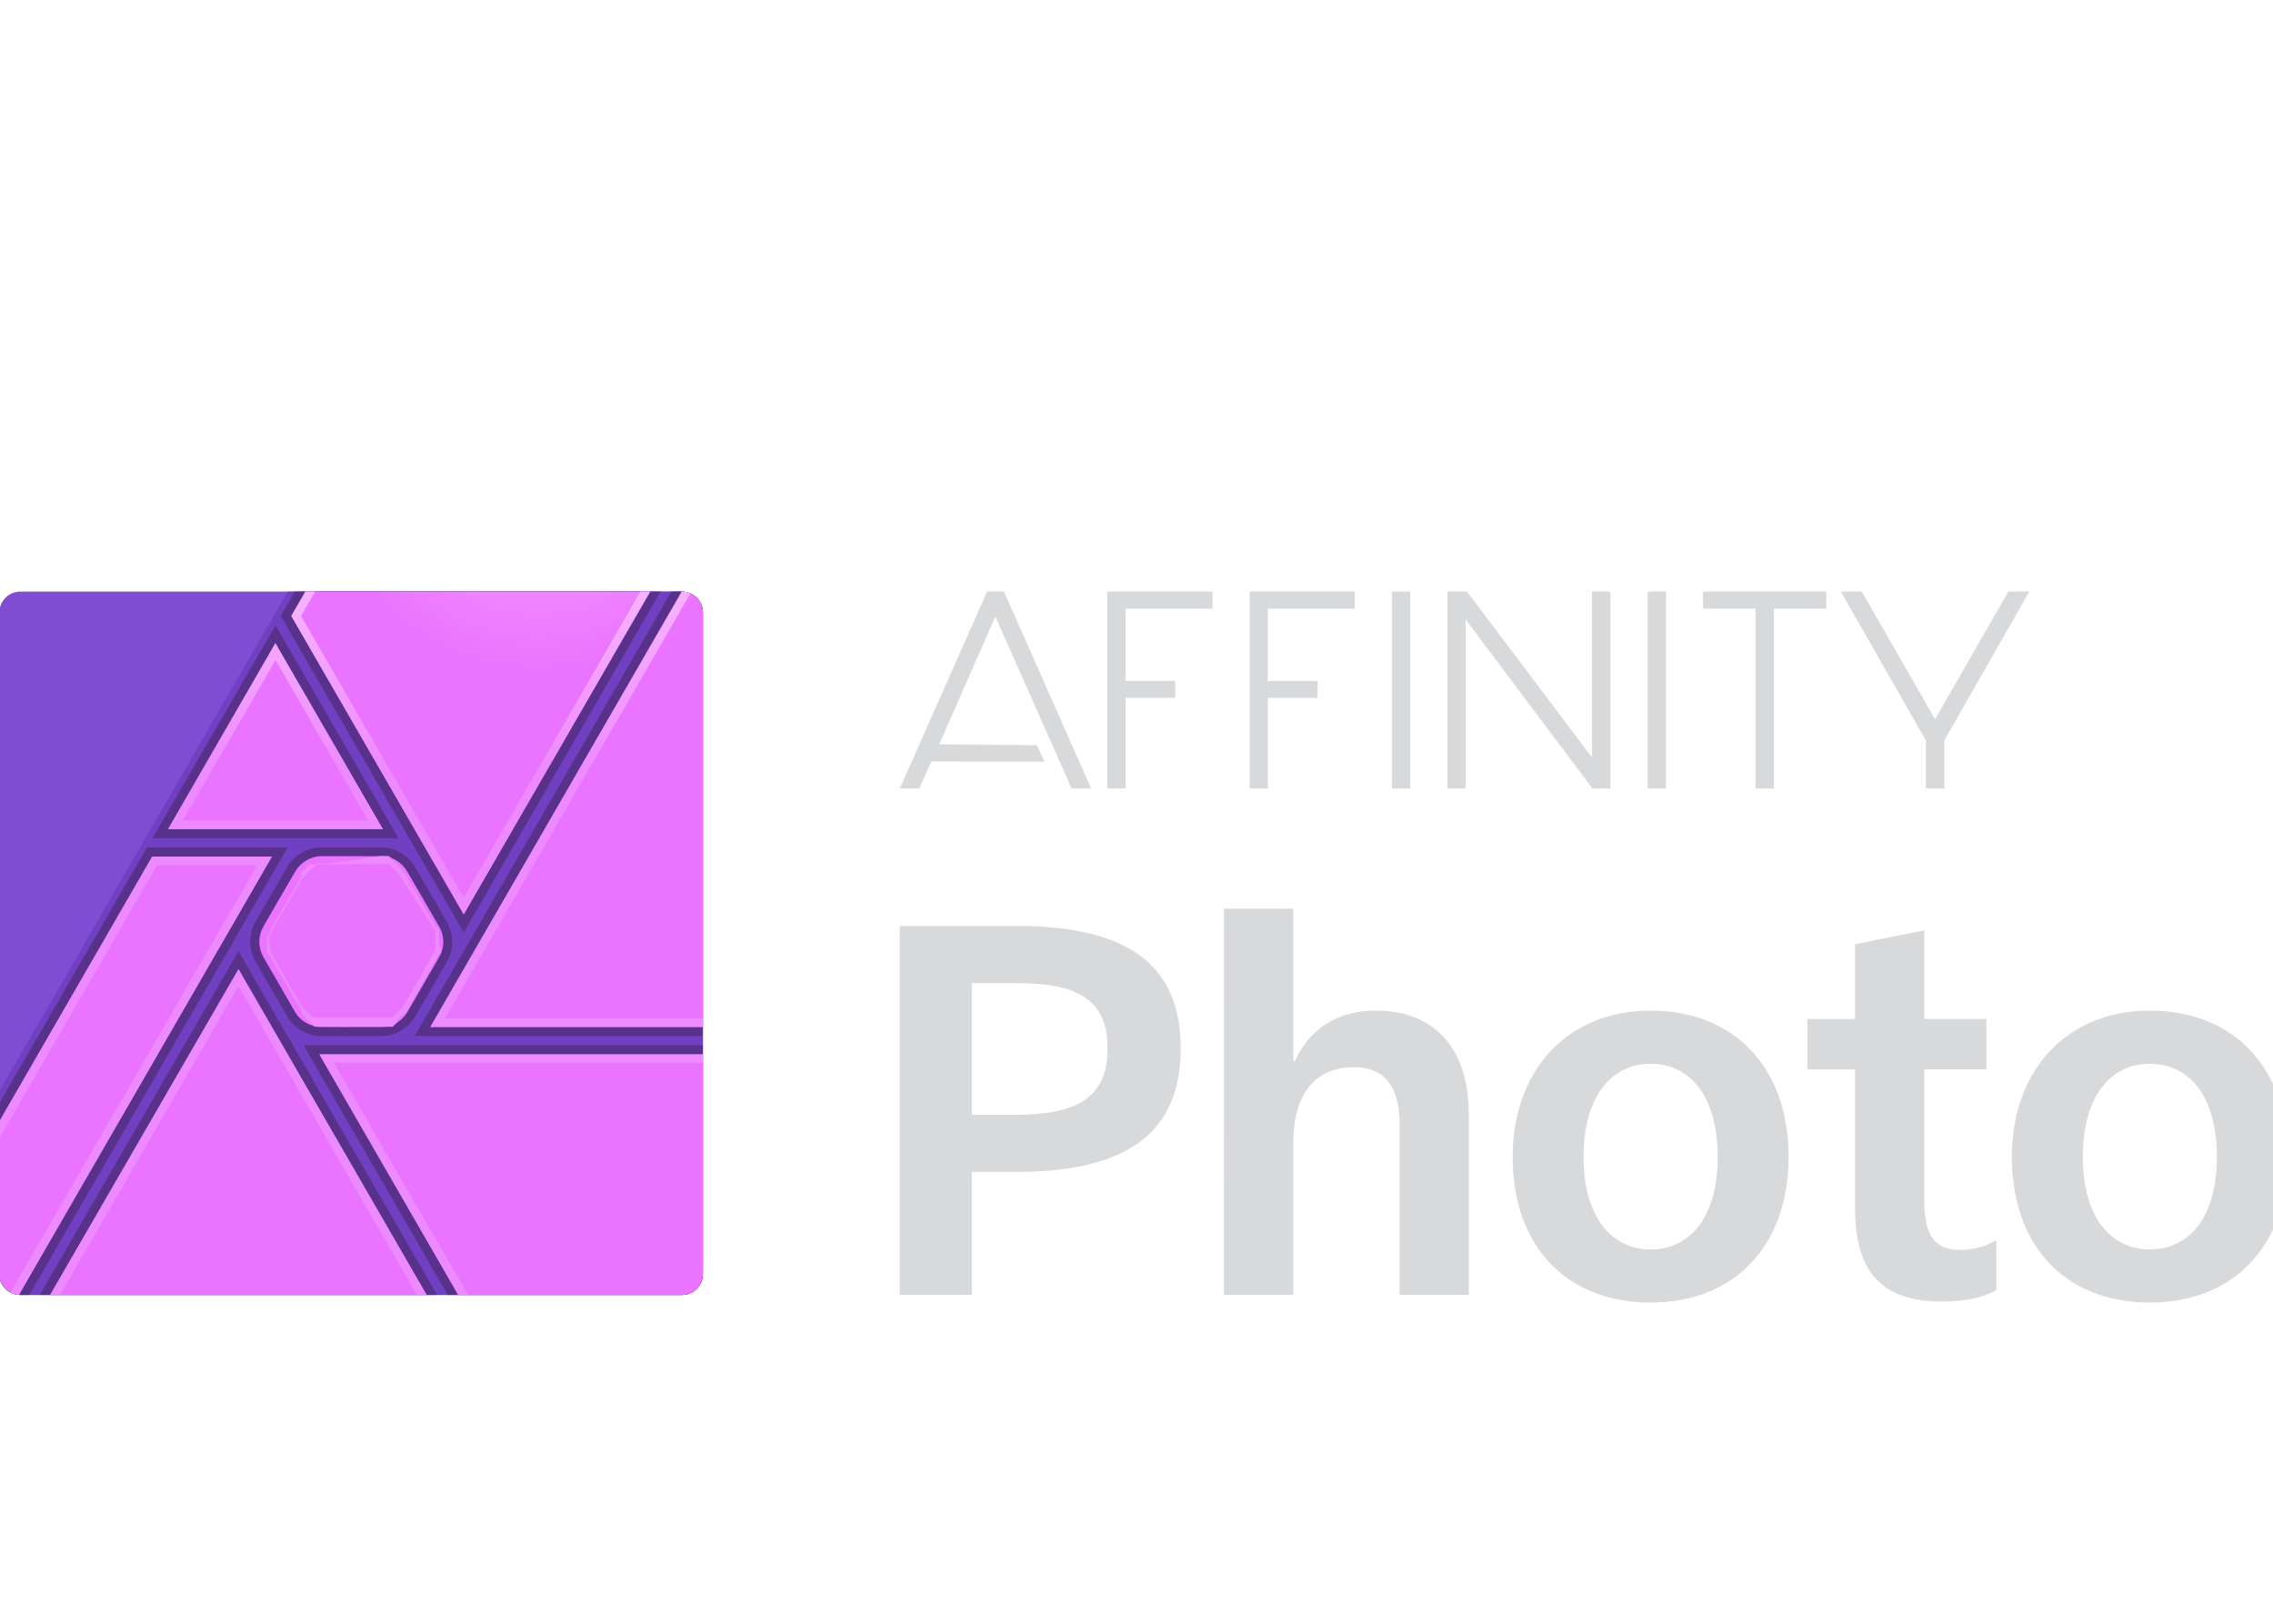 <?xml version="1.0" encoding="UTF-8" standalone="no"?>
<!DOCTYPE svg PUBLIC "-//W3C//DTD SVG 1.1//EN" "http://www.w3.org/Graphics/SVG/1.1/DTD/svg11.dtd">
<svg width="100%" height="100%" viewBox="0 0 560 400" version="1.1" xmlns="http://www.w3.org/2000/svg" xmlns:xlink="http://www.w3.org/1999/xlink" xml:space="preserve" xmlns:serif="http://www.serif.com/" style="fill-rule:evenodd;clip-rule:evenodd;stroke-linejoin:round;stroke-miterlimit:2;">
    <g transform="matrix(0.081,0,0,0.111,60.897,55.66)">
        <rect x="500" y="740" width="4456.3" height="1164.1" style="fill:none;fill-rule:nonzero;"/>
        <g transform="matrix(1.562,0,0,1.562,-1534.96,-344.477)">
            <g>
                <g transform="matrix(3.164,0,0,2.308,-490.25,331.537)">
                    <path d="M746,190C746,182.8 740.2,177 733,177L326,177C318.8,177 313,182.8 313,190L313,597C313,604.2 318.8,610 326,610L733,610C740.2,610 746,604.2 746,597L746,190Z" style="fill:none;fill-rule:nonzero;"/>
                    <g>
                        <g>
                            <clipPath id="_clip1">
                                <path d="M746,190C746,182.8 740.2,177 733,177L326,177C318.8,177 313,182.8 313,190L313,597C313,604.2 318.8,610 326,610L733,610C740.2,610 746,604.2 746,597L746,190Z"/>
                            </clipPath>
                            <g clip-path="url(#_clip1)">
                                <path d="M746,190C746,182.8 740.2,177 733,177L326,177C318.8,177 313,182.8 313,190L313,597C313,604.2 318.8,610 326,610L733,610C740.2,610 746,604.2 746,597L746,190Z" style="fill:rgb(126,77,210);"/>
                                <path d="M746,190C746,182.8 740.2,177 733,177L490.5,177L313,484.5L313,597C313,604.2 318.8,610 326,610L733,610C740.2,610 746,604.2 746,597L746,190Z" style="fill:rgb(113,64,194);"/>
                                <path d="M751.4,615.6L592.2,615.6L500.2,456.3L751.6,456.3C751.6,509.4 751.5,562.5 751.4,615.6ZM585.7,615.6L334.6,615.6L460.2,398.3L585.7,615.6ZM328.2,615.6L307.5,615.6L307.4,501.7L403.9,334.5L490.5,334.5C436.4,428.2 382.3,521.9 328.2,615.6ZM548.3,334.5C556.6,334.6 564.6,339.2 568.8,346.4C575.4,357.8 582,369.2 588.6,380.6C592.6,387.6 592.9,396.6 589,404C588.9,404.2 588.8,404.4 588.7,404.5C582.2,415.9 575.5,427.3 568.9,438.7C564.8,445.7 557,450.4 548.9,450.6L511,450.6C502.8,450.6 494.9,446.3 490.6,439.3C490.5,439.1 490.4,439 490.3,438.8C483.7,427.4 477.1,416 470.5,404.6C466.5,397.5 466.3,388.5 470.1,381.2C470.2,381 470.3,380.8 470.4,380.7C476.9,369.3 483.6,357.9 490.2,346.5C494.3,339.5 502.1,334.8 510.2,334.5L548.3,334.5ZM751.6,171.4L751.6,450.6L568.6,450.6L729.8,171.4L751.6,171.4ZM598.8,386.9L486.2,192L498.1,171.4L723.2,171.4L598.8,386.9ZM558.7,328.9L407.2,328.9L483,197.7C508.2,241.4 533.5,285.1 558.7,328.9Z" style="fill:rgb(88,50,138);fill-rule:nonzero;"/>
                                <path d="M325,610L313.1,610L313,503.2L407.2,340.1L480.8,340.1L325,610ZM746,461.9L746,610L595.5,610L510,461.9L746,461.9ZM576,610L344.3,610L460.2,409.5L576,610ZM746,445L578.3,445L733,177L746,177L746,445ZM548.1,339.8C554.5,339.8 560.6,343.6 564,349.2C564,349.3 564.1,349.4 564.1,349.4L583.6,383.1C583.6,383.1 583.7,383.3 583.8,383.4C587,389 587.1,396 583.9,401.6C577.4,413 570.7,424.4 564.2,435.8C561,441.3 554.9,445 548.4,445C536,445.1 511.1,445 511.1,445C504.7,445 498.5,441.6 495.1,436C495,435.9 494.9,435.6 494.9,435.6C494.9,435.6 475.4,401.9 475.4,401.8C472.2,396.2 472.2,389 475.4,383.4L475.5,383.2C475.5,383.2 488.5,360.6 495.1,349.3C498.3,343.8 504.5,340 510.9,339.9L547.9,339.9L548.1,339.8ZM501.4,177L713.6,177L598.8,375.7L492.7,192L501.4,177ZM549,323.2L416.9,323.2L482.9,208.8L549,323.2Z" style="fill:url(#_Radial2);"/>
                                <path d="M314.6,628L302.9,627.6L303,520.5L407.1,340.1L480.7,340.1L314.6,628ZM585.7,626.9L335.3,625.5L460.2,409.5L585.7,626.9ZM755.2,626.2L604.2,625.2L510,461.9L755.8,461.9L755.2,626.2ZM410.2,345.3L308.2,521.9L308.1,622.6L311.6,622.7L471.7,345.4L410.2,345.4L410.2,345.3ZM344.3,620.4L576.7,621.7L460.2,419.9L344.3,620.4ZM519,467.1L607.3,620L750.1,621L750.6,467.1L519,467.1ZM547.9,339.8L552.7,339.8L561.6,348.7L561.7,348.9L581.2,382.6L581.4,382.9L583.2,384.7L583.4,385.3L583.4,385.5L583.5,385.8L583.5,386.6L583.6,387L583.6,387.5L583.7,387.8L583.7,394.6L585,399L583.1,400.9L577.1,411.9L571.1,422.4L568.6,426.7L563.8,435.1L558,440.9L558,442L555.1,444.9L507.1,444.9L499.2,437L499.2,435.6L499,435.2L479.5,401.4L479.5,400.8L477.8,399.1L477.8,399L477.7,398.9L477.7,389.7L479.8,387.6L479.9,387.4L482,383.7L484.3,379.7L487.2,374.7L490.4,369.2L493.6,363.6L496.7,358.2L498.1,355.7L499.4,353.5L508.4,344.5L514.3,344.5L547.9,339.8ZM754.9,445L578.3,445L742,161.5L755.5,160.7L754.9,445ZM511.1,345L503.9,345L497.6,351.3L500,351L499.1,351.9L497.8,354.1L496.4,356.6L493.3,362L490.1,367.6L486.9,373.1L484,378.1L481.7,382.1L479.6,385.8L479.5,386L479.5,386.1L479.3,386.3L479.3,386.4L479.2,386.5L479.2,395.9L479.3,396.1L479.3,396.9L479.4,397.1L479.4,398.2L479.5,398.4L479.8,398.7L499.3,432.5L499.5,432.8L500.8,434.1L500.9,434.3L505.6,439L506.3,439L506.5,439.1L554.7,439.1L561.8,432L566.6,423.6L569.1,419.3L575.1,408.8L580.5,398.9L581.1,397.9L581.1,397.8L581.2,397.7L581.2,397.6L581.3,397.5L581.3,385.7L581.2,385.6L581.2,385.5L580.8,385.1L580.6,384.8L559.6,352L558.7,351.1L559,351L552.7,344.7L545.8,344.7L511.1,345ZM745,166.6L587.3,439.8L749.8,439.8L750.2,166.2L745,166.6ZM598.8,375.7L492.7,192L509.6,162.7L722.3,161.8L598.8,375.7ZM512.6,167.9L498.7,192L598.8,365.4L713.3,167L512.6,167.9ZM549,323.2L416.9,323.2L482.9,208.8L549,323.2ZM425.9,318L540,318L483,219.2L425.9,318Z" style="fill:url(#_Linear3);"/>
                            </g>
                        </g>
                    </g>
                </g>
                <g>
                    <path d="M2480.1,1215.1L2253.5,1215.1L2253.5,1739.3L2393.8,1739.3L2393.8,1564.6L2480.1,1564.6C2691.6,1564.6 2800.6,1511.1 2800.6,1389.1C2800.6,1267.1 2691.6,1215.1 2480.1,1215.1ZM2475.8,1483.5L2393.8,1483.5L2393.8,1296.2L2475.8,1296.2C2594.5,1296.2 2658.1,1316.7 2658.1,1389.1C2658.1,1461.4 2594.4,1483.5 2475.8,1483.5ZM2884.7,1739.2L3019.6,1739.2L3019.6,1524.4C3019.6,1448.9 3068.2,1415.8 3137.2,1415.8C3196.5,1415.8 3226.8,1441.8 3226.8,1497.6L3226.8,1739.2L3361.6,1739.2L3361.6,1484.2C3361.6,1382.7 3287.2,1335.4 3180.4,1335.4C3104.9,1335.4 3052,1361.4 3022.9,1407L3019.7,1407L3019.7,1190.6L2884.8,1190.6L2884.7,1739.2ZM3715.5,1750.2C3878.5,1750.2 3984.2,1669.9 3984.2,1543.2C3984.2,1416.5 3878.5,1335.4 3715.5,1335.4C3553.7,1335.4 3446.9,1420.4 3446.9,1543.2C3446.8,1670 3551.5,1750.2 3715.5,1750.2ZM3715.5,1674.7C3638.9,1674.7 3585,1628.3 3585,1543.3C3585,1457.5 3638.9,1411 3715.5,1411C3793.2,1411 3846.1,1457.5 3846.1,1543.3C3846.1,1628.3 3793.2,1674.7 3715.5,1674.7ZM4318.6,1675.5C4267.9,1675.5 4248.5,1654.2 4248.5,1606.2L4248.5,1418.9L4369.4,1418.9L4369.4,1347.3L4248.5,1347.3L4248.5,1221.4L4113.6,1241.1L4113.6,1347.4L4020.8,1347.4L4020.8,1419L4113.6,1419L4113.6,1615.8C4113.6,1708.7 4167.5,1748.8 4284,1748.8C4320.7,1748.8 4358.5,1744.9 4388.7,1732.3L4388.7,1661.5C4371.5,1669.2 4346.7,1675.5 4318.6,1675.5ZM4687.6,1750.2C4850.6,1750.2 4956.3,1669.9 4956.3,1543.2C4956.3,1416.5 4850.6,1335.4 4687.6,1335.4C4525.8,1335.4 4419,1420.4 4419,1543.2C4419,1670 4523.7,1750.2 4687.6,1750.2ZM4687.6,1674.7C4611,1674.7 4557.1,1628.3 4557.1,1543.3C4557.1,1457.5 4611,1411 4687.6,1411C4765.3,1411 4818.2,1457.5 4818.2,1543.3C4818.2,1628.3 4765.3,1674.7 4687.6,1674.7Z" style="fill:rgb(216,217,219);fill-rule:nonzero;"/>
                    <path d="M2862.4,764.3L2693,764.3L2693,867L2789.9,867L2789.9,891L2693,891L2693,1019.8L2657.7,1019.8L2657.7,740L2862.4,740L2862.4,764.3ZM3745.5,1019.8L3709.8,1019.8L3709.8,740L3745.5,740L3745.5,1019.8ZM3247.6,1019.8L3211.9,1019.8L3211.9,740L3247.6,740L3247.6,1019.8ZM3139.5,764.3L2970.1,764.3L2970.1,867L3067,867L3067,891L2970.1,891L2970.1,1019.8L2934.8,1019.8L2934.8,740L3139.5,740L3139.5,764.3ZM4057.6,764.3L3955.7,764.3L3955.7,1019.8L3920,1019.8L3920,764.3L3817.6,764.3L3817.6,740L4057.6,740L4057.6,764.3ZM3355.3,1019.8L3320,1019.8L3320,740L3358,740L3601.5,975.9L3601.5,740L3637.2,740L3637.2,1019.8L3602.4,1019.8L3355.3,779.7L3355.3,1019.8ZM4287.5,1019.8L4251.4,1019.8L4251.4,951.4L4085.9,740L4126.6,740L4269.4,921.4L4412.2,740L4452.9,740L4287.5,951.4L4287.5,1019.8ZM2626.1,1019.8L2588.1,1019.8L2439.6,775.6C2430.3,791.2 2339.9,941.2 2330.2,957.1C2349.1,957.1 2511.2,958.3 2520.5,958.3L2535.3,981.8C2503,981.7 2358.1,981.3 2315.2,981.3C2311.3,987.3 2294.8,1014 2291.6,1019.7L2253.6,1019.7L2423.6,739.9L2456.3,739.9L2626.1,1019.8Z" style="fill:rgb(216,217,219);"/>
                </g>
            </g>
        </g>
    </g>
    <defs>
        <radialGradient id="_Radial2" cx="0" cy="0" r="1" gradientUnits="userSpaceOnUse" gradientTransform="matrix(131.505,0,0,-131.505,644.54,95.974)"><stop offset="0" style="stop-color:rgb(249,166,255);stop-opacity:1"/><stop offset="1" style="stop-color:rgb(234,115,255);stop-opacity:1"/></radialGradient>
        <linearGradient id="_Linear3" x1="0" y1="0" x2="1" y2="0" gradientUnits="userSpaceOnUse" gradientTransform="matrix(6.77636e-15,110.666,-110.666,6.77636e-15,529.434,177.012)"><stop offset="0" style="stop-color:rgb(247,179,255);stop-opacity:1"/><stop offset="1" style="stop-color:rgb(238,138,255);stop-opacity:1"/></linearGradient>
    </defs>
</svg>
